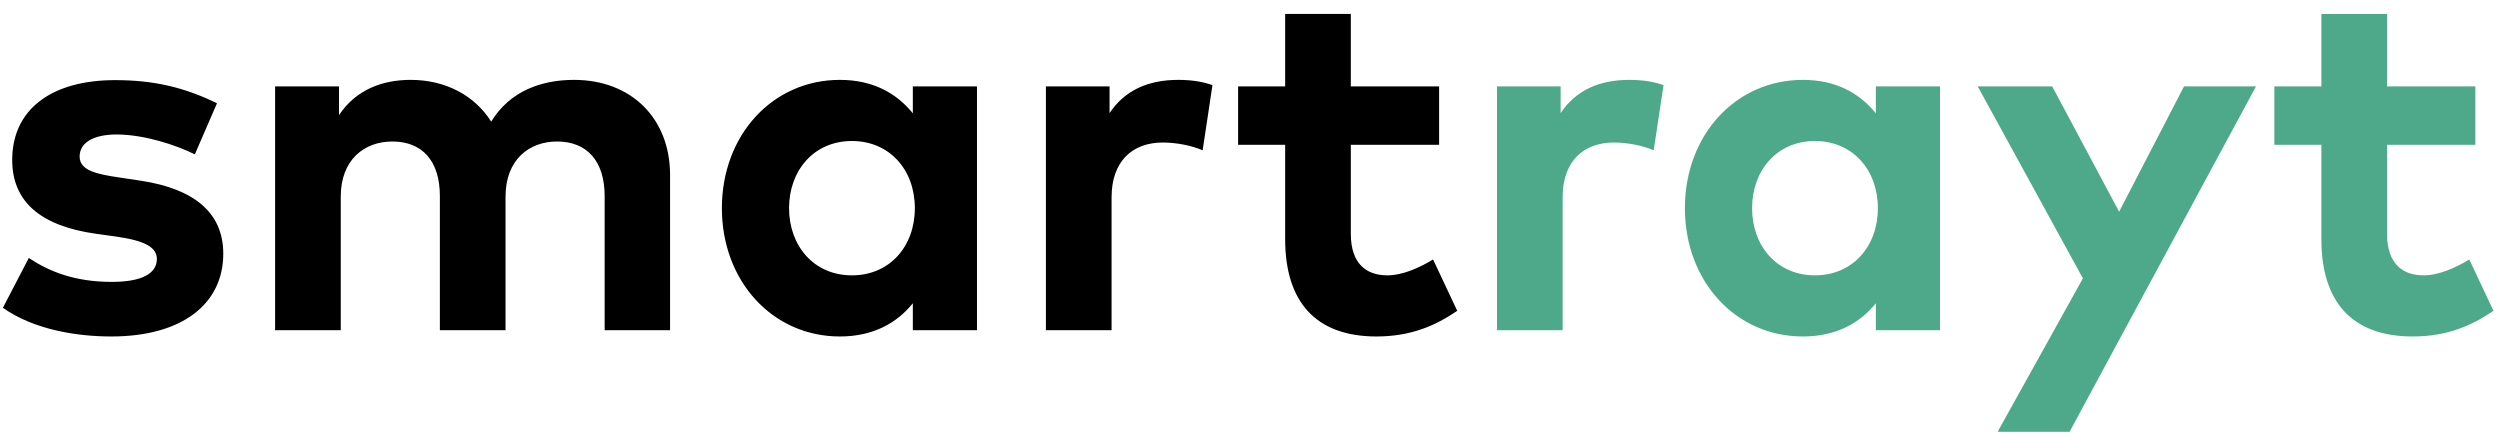 <svg width="159" height="28" viewBox="0 0 159 28" fill="none" xmlns="http://www.w3.org/2000/svg">
<path d="M7.08 21.4C11.576 21.4 14.2 19.336 14.2 16.136C14.2 13.512 12.328 12.008 8.968 11.496L7.592 11.288C6.184 11.08 5.064 10.856 5.064 9.96C5.064 9.112 5.864 8.552 7.448 8.552C9.192 8.568 11.16 9.208 12.392 9.816L13.8 6.568C11.736 5.56 9.8 5.096 7.32 5.096C3.24 5.096 0.776 6.984 0.776 10.168C0.776 12.808 2.552 14.376 6.136 14.872L7.4 15.048C9.192 15.304 9.976 15.72 9.976 16.472C9.976 17.384 9.048 17.928 7.112 17.928C4.776 17.928 3.16 17.288 1.832 16.408L0.184 19.576C2.2 21 4.968 21.4 7.08 21.4ZM21.672 21V12.504C21.672 10.168 23.16 9 24.952 9C26.856 9 27.976 10.232 27.976 12.472V21H32.152V12.504C32.152 10.168 33.64 9 35.432 9C37.32 9 38.456 10.232 38.456 12.472V21H42.616V11.128C42.616 7.528 40.152 5.08 36.504 5.08C34.472 5.08 32.44 5.768 31.24 7.736C30.2 6.088 28.36 5.08 26.12 5.08C24.36 5.08 22.664 5.672 21.56 7.32V5.496H17.496V21H21.672ZM53.416 21.4C55.544 21.4 57.048 20.536 58.056 19.288V21H62.136V5.496H58.056V7.208C57.032 5.944 55.544 5.08 53.416 5.08C49.144 5.08 45.912 8.584 45.912 13.24C45.912 17.896 49.144 21.4 53.416 21.4ZM54.184 17.512C51.736 17.512 50.184 15.608 50.184 13.24C50.184 10.872 51.736 8.968 54.184 8.968C56.568 8.968 58.184 10.792 58.184 13.24C58.184 15.688 56.568 17.512 54.184 17.512ZM70.696 21V12.552C70.696 10.248 72.024 9.064 73.96 9.064C74.808 9.064 75.8 9.256 76.488 9.56L77.112 5.416C76.536 5.208 75.832 5.08 74.936 5.08C73.032 5.08 71.544 5.736 70.568 7.192V5.496H66.52V21H70.696ZM87.544 21.4C89.752 21.4 91.32 20.696 92.68 19.768L91.144 16.504C90.296 17.016 89.224 17.512 88.232 17.512C86.936 17.512 85.912 16.808 85.912 14.872V9.208H91.528V5.496H85.912V0.888H81.736V5.496H78.744V9.208H81.736V15.208C81.736 19.224 83.704 21.4 87.544 21.4Z" fill="black"/>
<path d="M99.384 21V12.552C99.384 10.248 100.712 9.064 102.648 9.064C103.496 9.064 104.488 9.256 105.176 9.56L105.8 5.416C105.224 5.208 104.52 5.08 103.624 5.08C101.72 5.08 100.232 5.736 99.256 7.192V5.496H95.208V21H99.384ZM114.664 21.4C116.792 21.4 118.296 20.536 119.304 19.288V21H123.384V5.496H119.304V7.208C118.28 5.944 116.792 5.08 114.664 5.08C110.392 5.08 107.16 8.584 107.16 13.24C107.16 17.896 110.392 21.4 114.664 21.4ZM115.432 17.512C112.984 17.512 111.432 15.608 111.432 13.24C111.432 10.872 112.984 8.968 115.432 8.968C117.816 8.968 119.432 10.792 119.432 13.24C119.432 15.688 117.816 17.512 115.432 17.512ZM131.624 27.464L143.48 5.496H138.904L134.776 13.464L130.52 5.496H125.784L132.472 17.704L127.048 27.464H131.624ZM153.448 21.4C155.656 21.4 157.224 20.696 158.584 19.768L157.048 16.504C156.2 17.016 155.128 17.512 154.136 17.512C152.84 17.512 151.816 16.808 151.816 14.872V9.208H157.432V5.496H151.816V0.888H147.64V5.496H144.648V9.208H147.64V15.208C147.64 19.224 149.608 21.4 153.448 21.4Z" fill="#4DA989"/>
</svg>

